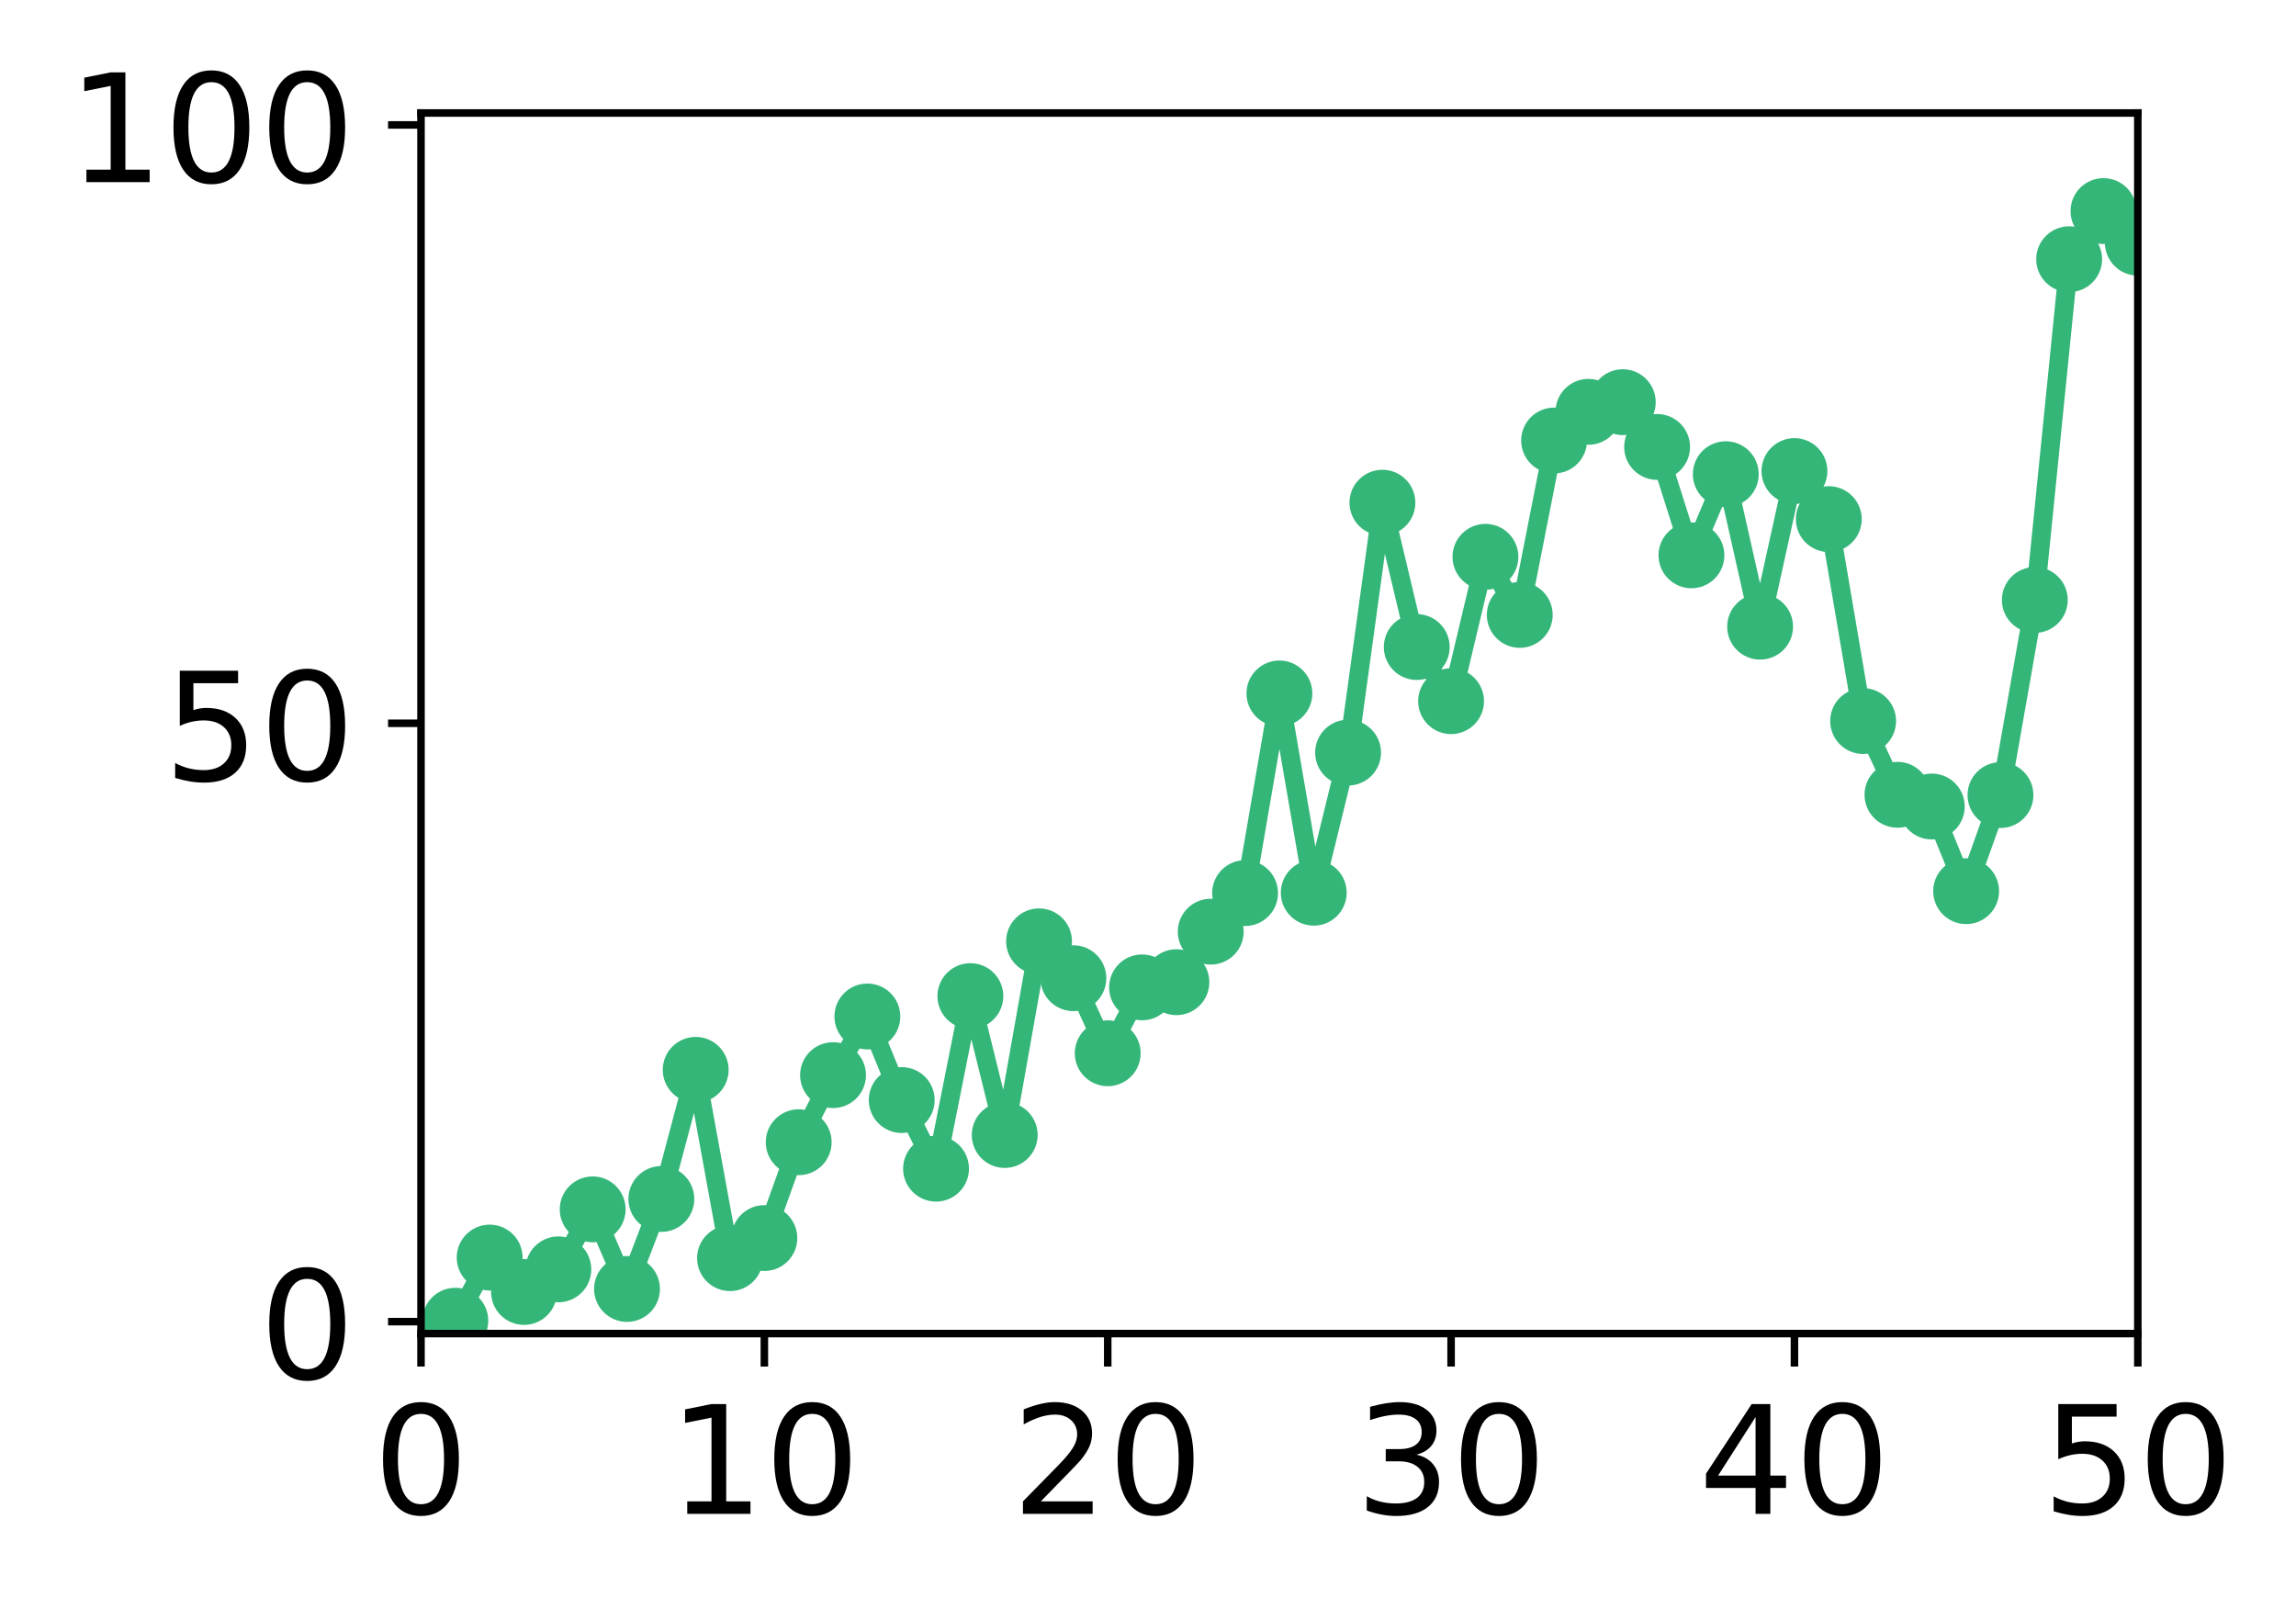 <?xml version="1.0" encoding="utf-8" standalone="no"?>
<!DOCTYPE svg PUBLIC "-//W3C//DTD SVG 1.1//EN"
  "http://www.w3.org/Graphics/SVG/1.1/DTD/svg11.dtd">
<!-- Created with matplotlib (http://matplotlib.org/) -->
<svg height="171pt" version="1.1" viewBox="0 0 244 171" width="244pt" xmlns="http://www.w3.org/2000/svg" xmlns:xlink="http://www.w3.org/1999/xlink">
 <defs>
  <style type="text/css">
*{stroke-linecap:butt;stroke-linejoin:round;}
  </style>
 </defs>
 <g id="figure_1">
  <g id="patch_1">
   <path d="M 0 171.411 
L 244.57 171.411 
L 244.57 0 
L 0 0 
z
" style="fill:#ffffff;"/>
  </g>
  <g id="axes_1">
   <g id="patch_2">
    <path d="M 44.74 141.726 
L 227.19 141.726 
L 227.19 12.007 
L 44.74 12.007 
z
" style="fill:#ffffff;"/>
   </g>
   <g id="matplotlib.axis_1">
    <g id="xtick_1">
     <g id="line2d_1">
      <defs>
       <path d="M 0 0 
L 0 3.5 
" id="m3cb574a2bc" style="stroke:#000000;stroke-width:0.8;"/>
      </defs>
      <g>
       <use style="stroke:#000000;stroke-width:0.8;" x="44.74" xlink:href="#m3cb574a2bc" y="141.726"/>
      </g>
     </g>
     <g id="text_1">
      <!-- 0 -->
      <defs>
       <path d="M 31.781 66.406 
Q 24.172 66.406 20.328 58.906 
Q 16.5 51.422 16.5 36.375 
Q 16.5 21.391 20.328 13.891 
Q 24.172 6.391 31.781 6.391 
Q 39.453 6.391 43.281 13.891 
Q 47.125 21.391 47.125 36.375 
Q 47.125 51.422 43.281 58.906 
Q 39.453 66.406 31.781 66.406 
z
M 31.781 74.219 
Q 44.047 74.219 50.516 64.516 
Q 56.984 54.828 56.984 36.375 
Q 56.984 17.969 50.516 8.266 
Q 44.047 -1.422 31.781 -1.422 
Q 19.531 -1.422 13.062 8.266 
Q 6.594 17.969 6.594 36.375 
Q 6.594 54.828 13.062 64.516 
Q 19.531 74.219 31.781 74.219 
z
" id="DejaVuSans-30"/>
      </defs>
      <g transform="translate(39.65 160.883)scale(0.16 -0.16)">
       <use xlink:href="#DejaVuSans-30"/>
      </g>
     </g>
    </g>
    <g id="xtick_2">
     <g id="line2d_2">
      <g>
       <use style="stroke:#000000;stroke-width:0.8;" x="81.23" xlink:href="#m3cb574a2bc" y="141.726"/>
      </g>
     </g>
     <g id="text_2">
      <!-- 10 -->
      <defs>
       <path d="M 12.406 8.297 
L 28.516 8.297 
L 28.516 63.922 
L 10.984 60.406 
L 10.984 69.391 
L 28.422 72.906 
L 38.281 72.906 
L 38.281 8.297 
L 54.391 8.297 
L 54.391 0 
L 12.406 0 
z
" id="DejaVuSans-31"/>
      </defs>
      <g transform="translate(71.05 160.883)scale(0.16 -0.16)">
       <use xlink:href="#DejaVuSans-31"/>
       <use x="63.623" xlink:href="#DejaVuSans-30"/>
      </g>
     </g>
    </g>
    <g id="xtick_3">
     <g id="line2d_3">
      <g>
       <use style="stroke:#000000;stroke-width:0.8;" x="117.72" xlink:href="#m3cb574a2bc" y="141.726"/>
      </g>
     </g>
     <g id="text_3">
      <!-- 20 -->
      <defs>
       <path d="M 19.188 8.297 
L 53.609 8.297 
L 53.609 0 
L 7.328 0 
L 7.328 8.297 
Q 12.938 14.109 22.625 23.891 
Q 32.328 33.688 34.812 36.531 
Q 39.547 41.844 41.422 45.531 
Q 43.312 49.219 43.312 52.781 
Q 43.312 58.594 39.234 62.25 
Q 35.156 65.922 28.609 65.922 
Q 23.969 65.922 18.812 64.312 
Q 13.672 62.703 7.812 59.422 
L 7.812 69.391 
Q 13.766 71.781 18.938 73 
Q 24.125 74.219 28.422 74.219 
Q 39.75 74.219 46.484 68.547 
Q 53.219 62.891 53.219 53.422 
Q 53.219 48.922 51.531 44.891 
Q 49.859 40.875 45.406 35.406 
Q 44.188 33.984 37.641 27.219 
Q 31.109 20.453 19.188 8.297 
z
" id="DejaVuSans-32"/>
      </defs>
      <g transform="translate(107.54 160.883)scale(0.16 -0.16)">
       <use xlink:href="#DejaVuSans-32"/>
       <use x="63.623" xlink:href="#DejaVuSans-30"/>
      </g>
     </g>
    </g>
    <g id="xtick_4">
     <g id="line2d_4">
      <g>
       <use style="stroke:#000000;stroke-width:0.8;" x="154.21" xlink:href="#m3cb574a2bc" y="141.726"/>
      </g>
     </g>
     <g id="text_4">
      <!-- 30 -->
      <defs>
       <path d="M 40.578 39.312 
Q 47.656 37.797 51.625 33 
Q 55.609 28.219 55.609 21.188 
Q 55.609 10.406 48.188 4.484 
Q 40.766 -1.422 27.094 -1.422 
Q 22.516 -1.422 17.656 -0.516 
Q 12.797 0.391 7.625 2.203 
L 7.625 11.719 
Q 11.719 9.328 16.594 8.109 
Q 21.484 6.891 26.812 6.891 
Q 36.078 6.891 40.938 10.547 
Q 45.797 14.203 45.797 21.188 
Q 45.797 27.641 41.281 31.266 
Q 36.766 34.906 28.719 34.906 
L 20.219 34.906 
L 20.219 43.016 
L 29.109 43.016 
Q 36.375 43.016 40.234 45.922 
Q 44.094 48.828 44.094 54.297 
Q 44.094 59.906 40.109 62.906 
Q 36.141 65.922 28.719 65.922 
Q 24.656 65.922 20.016 65.031 
Q 15.375 64.156 9.812 62.312 
L 9.812 71.094 
Q 15.438 72.656 20.344 73.438 
Q 25.25 74.219 29.594 74.219 
Q 40.828 74.219 47.359 69.109 
Q 53.906 64.016 53.906 55.328 
Q 53.906 49.266 50.438 45.094 
Q 46.969 40.922 40.578 39.312 
z
" id="DejaVuSans-33"/>
      </defs>
      <g transform="translate(144.03 160.883)scale(0.16 -0.16)">
       <use xlink:href="#DejaVuSans-33"/>
       <use x="63.623" xlink:href="#DejaVuSans-30"/>
      </g>
     </g>
    </g>
    <g id="xtick_5">
     <g id="line2d_5">
      <g>
       <use style="stroke:#000000;stroke-width:0.8;" x="190.7" xlink:href="#m3cb574a2bc" y="141.726"/>
      </g>
     </g>
     <g id="text_5">
      <!-- 40 -->
      <defs>
       <path d="M 37.797 64.312 
L 12.891 25.391 
L 37.797 25.391 
z
M 35.203 72.906 
L 47.609 72.906 
L 47.609 25.391 
L 58.016 25.391 
L 58.016 17.188 
L 47.609 17.188 
L 47.609 0 
L 37.797 0 
L 37.797 17.188 
L 4.891 17.188 
L 4.891 26.703 
z
" id="DejaVuSans-34"/>
      </defs>
      <g transform="translate(180.52 160.883)scale(0.16 -0.16)">
       <use xlink:href="#DejaVuSans-34"/>
       <use x="63.623" xlink:href="#DejaVuSans-30"/>
      </g>
     </g>
    </g>
    <g id="xtick_6">
     <g id="line2d_6">
      <g>
       <use style="stroke:#000000;stroke-width:0.8;" x="227.19" xlink:href="#m3cb574a2bc" y="141.726"/>
      </g>
     </g>
     <g id="text_6">
      <!-- 50 -->
      <defs>
       <path d="M 10.797 72.906 
L 49.516 72.906 
L 49.516 64.594 
L 19.828 64.594 
L 19.828 46.734 
Q 21.969 47.469 24.109 47.828 
Q 26.266 48.188 28.422 48.188 
Q 40.625 48.188 47.75 41.5 
Q 54.891 34.812 54.891 23.391 
Q 54.891 11.625 47.562 5.094 
Q 40.234 -1.422 26.906 -1.422 
Q 22.312 -1.422 17.547 -0.641 
Q 12.797 0.141 7.719 1.703 
L 7.719 11.625 
Q 12.109 9.234 16.797 8.062 
Q 21.484 6.891 26.703 6.891 
Q 35.156 6.891 40.078 11.328 
Q 45.016 15.766 45.016 23.391 
Q 45.016 31 40.078 35.438 
Q 35.156 39.891 26.703 39.891 
Q 22.75 39.891 18.812 39.016 
Q 14.891 38.141 10.797 36.281 
z
" id="DejaVuSans-35"/>
      </defs>
      <g transform="translate(217.01 160.883)scale(0.16 -0.16)">
       <use xlink:href="#DejaVuSans-35"/>
       <use x="63.623" xlink:href="#DejaVuSans-30"/>
      </g>
     </g>
    </g>
   </g>
   <g id="matplotlib.axis_2">
    <g id="ytick_1">
     <g id="line2d_7">
      <defs>
       <path d="M 0 0 
L -3.5 0 
" id="m30e997a739" style="stroke:#000000;stroke-width:0.8;"/>
      </defs>
      <g>
       <use style="stroke:#000000;stroke-width:0.8;" x="44.74" xlink:href="#m30e997a739" y="140.454"/>
      </g>
     </g>
     <g id="text_7">
      <!-- 0 -->
      <g transform="translate(27.56 146.533)scale(0.16 -0.16)">
       <use xlink:href="#DejaVuSans-30"/>
      </g>
     </g>
    </g>
    <g id="ytick_2">
     <g id="line2d_8">
      <g>
       <use style="stroke:#000000;stroke-width:0.8;" x="44.74" xlink:href="#m30e997a739" y="76.866"/>
      </g>
     </g>
     <g id="text_8">
      <!-- 50 -->
      <g transform="translate(17.38 82.945)scale(0.16 -0.16)">
       <use xlink:href="#DejaVuSans-35"/>
       <use x="63.623" xlink:href="#DejaVuSans-30"/>
      </g>
     </g>
    </g>
    <g id="ytick_3">
     <g id="line2d_9">
      <g>
       <use style="stroke:#000000;stroke-width:0.8;" x="44.74" xlink:href="#m30e997a739" y="13.279"/>
      </g>
     </g>
     <g id="text_9">
      <!-- 100 -->
      <g transform="translate(7.2 19.358)scale(0.16 -0.16)">
       <use xlink:href="#DejaVuSans-31"/>
       <use x="63.623" xlink:href="#DejaVuSans-30"/>
       <use x="127.246" xlink:href="#DejaVuSans-30"/>
      </g>
     </g>
    </g>
   </g>
   <g id="line2d_10">
    <path clip-path="url(#p857bff57c3)" d="M 48.389 140.358 
L 52.038 133.647 
L 55.687 137.302 
L 59.336 134.901 
L 62.985 128.523 
L 66.634 136.984 
L 70.283 127.42 
L 73.932 113.698 
L 77.581 133.709 
L 81.23 131.573 
L 84.879 121.39 
L 88.528 114.258 
L 92.177 108.026 
L 95.826 116.907 
L 99.475 124.199 
L 103.124 105.86 
L 106.773 120.621 
L 110.422 100.041 
L 114.071 103.958 
L 117.72 111.935 
L 121.369 104.933 
L 125.018 104.383 
L 128.667 99.013 
L 132.316 94.913 
L 135.965 73.695 
L 139.614 94.872 
L 143.263 79.983 
L 146.912 53.423 
L 150.561 68.764 
L 154.21 74.516 
L 157.859 59.176 
L 161.508 65.347 
L 165.157 46.816 
L 168.806 43.767 
L 172.455 42.742 
L 176.104 47.498 
L 179.753 59.016 
L 183.402 50.395 
L 187.051 66.6 
L 190.7 50.062 
L 194.349 55.171 
L 197.998 76.629 
L 201.647 84.466 
L 205.296 85.711 
L 208.945 94.708 
L 212.594 84.496 
L 216.243 63.761 
L 219.892 27.548 
L 223.541 22.432 
L 227.19 25.794 
" style="fill:none;stroke:#34b679;stroke-linecap:square;stroke-width:2;"/>
    <defs>
     <path d="M 0 3 
C 0.796 3 1.559 2.684 2.121 2.121 
C 2.684 1.559 3 0.796 3 0 
C 3 -0.796 2.684 -1.559 2.121 -2.121 
C 1.559 -2.684 0.796 -3 0 -3 
C -0.796 -3 -1.559 -2.684 -2.121 -2.121 
C -2.684 -1.559 -3 -0.796 -3 0 
C -3 0.796 -2.684 1.559 -2.121 2.121 
C -1.559 2.684 -0.796 3 0 3 
z
" id="mdface65a92" style="stroke:#34b679;"/>
    </defs>
    <g clip-path="url(#p857bff57c3)">
     <use style="fill:#34b679;stroke:#34b679;" x="48.389" xlink:href="#mdface65a92" y="140.358"/>
     <use style="fill:#34b679;stroke:#34b679;" x="52.038" xlink:href="#mdface65a92" y="133.647"/>
     <use style="fill:#34b679;stroke:#34b679;" x="55.687" xlink:href="#mdface65a92" y="137.302"/>
     <use style="fill:#34b679;stroke:#34b679;" x="59.336" xlink:href="#mdface65a92" y="134.901"/>
     <use style="fill:#34b679;stroke:#34b679;" x="62.985" xlink:href="#mdface65a92" y="128.523"/>
     <use style="fill:#34b679;stroke:#34b679;" x="66.634" xlink:href="#mdface65a92" y="136.984"/>
     <use style="fill:#34b679;stroke:#34b679;" x="70.283" xlink:href="#mdface65a92" y="127.42"/>
     <use style="fill:#34b679;stroke:#34b679;" x="73.932" xlink:href="#mdface65a92" y="113.698"/>
     <use style="fill:#34b679;stroke:#34b679;" x="77.581" xlink:href="#mdface65a92" y="133.709"/>
     <use style="fill:#34b679;stroke:#34b679;" x="81.23" xlink:href="#mdface65a92" y="131.573"/>
     <use style="fill:#34b679;stroke:#34b679;" x="84.879" xlink:href="#mdface65a92" y="121.39"/>
     <use style="fill:#34b679;stroke:#34b679;" x="88.528" xlink:href="#mdface65a92" y="114.258"/>
     <use style="fill:#34b679;stroke:#34b679;" x="92.177" xlink:href="#mdface65a92" y="108.026"/>
     <use style="fill:#34b679;stroke:#34b679;" x="95.826" xlink:href="#mdface65a92" y="116.907"/>
     <use style="fill:#34b679;stroke:#34b679;" x="99.475" xlink:href="#mdface65a92" y="124.199"/>
     <use style="fill:#34b679;stroke:#34b679;" x="103.124" xlink:href="#mdface65a92" y="105.86"/>
     <use style="fill:#34b679;stroke:#34b679;" x="106.773" xlink:href="#mdface65a92" y="120.621"/>
     <use style="fill:#34b679;stroke:#34b679;" x="110.422" xlink:href="#mdface65a92" y="100.041"/>
     <use style="fill:#34b679;stroke:#34b679;" x="114.071" xlink:href="#mdface65a92" y="103.958"/>
     <use style="fill:#34b679;stroke:#34b679;" x="117.72" xlink:href="#mdface65a92" y="111.935"/>
     <use style="fill:#34b679;stroke:#34b679;" x="121.369" xlink:href="#mdface65a92" y="104.933"/>
     <use style="fill:#34b679;stroke:#34b679;" x="125.018" xlink:href="#mdface65a92" y="104.383"/>
     <use style="fill:#34b679;stroke:#34b679;" x="128.667" xlink:href="#mdface65a92" y="99.013"/>
     <use style="fill:#34b679;stroke:#34b679;" x="132.316" xlink:href="#mdface65a92" y="94.913"/>
     <use style="fill:#34b679;stroke:#34b679;" x="135.965" xlink:href="#mdface65a92" y="73.695"/>
     <use style="fill:#34b679;stroke:#34b679;" x="139.614" xlink:href="#mdface65a92" y="94.872"/>
     <use style="fill:#34b679;stroke:#34b679;" x="143.263" xlink:href="#mdface65a92" y="79.983"/>
     <use style="fill:#34b679;stroke:#34b679;" x="146.912" xlink:href="#mdface65a92" y="53.423"/>
     <use style="fill:#34b679;stroke:#34b679;" x="150.561" xlink:href="#mdface65a92" y="68.764"/>
     <use style="fill:#34b679;stroke:#34b679;" x="154.21" xlink:href="#mdface65a92" y="74.516"/>
     <use style="fill:#34b679;stroke:#34b679;" x="157.859" xlink:href="#mdface65a92" y="59.176"/>
     <use style="fill:#34b679;stroke:#34b679;" x="161.508" xlink:href="#mdface65a92" y="65.347"/>
     <use style="fill:#34b679;stroke:#34b679;" x="165.157" xlink:href="#mdface65a92" y="46.816"/>
     <use style="fill:#34b679;stroke:#34b679;" x="168.806" xlink:href="#mdface65a92" y="43.767"/>
     <use style="fill:#34b679;stroke:#34b679;" x="172.455" xlink:href="#mdface65a92" y="42.742"/>
     <use style="fill:#34b679;stroke:#34b679;" x="176.104" xlink:href="#mdface65a92" y="47.498"/>
     <use style="fill:#34b679;stroke:#34b679;" x="179.753" xlink:href="#mdface65a92" y="59.016"/>
     <use style="fill:#34b679;stroke:#34b679;" x="183.402" xlink:href="#mdface65a92" y="50.395"/>
     <use style="fill:#34b679;stroke:#34b679;" x="187.051" xlink:href="#mdface65a92" y="66.6"/>
     <use style="fill:#34b679;stroke:#34b679;" x="190.7" xlink:href="#mdface65a92" y="50.062"/>
     <use style="fill:#34b679;stroke:#34b679;" x="194.349" xlink:href="#mdface65a92" y="55.171"/>
     <use style="fill:#34b679;stroke:#34b679;" x="197.998" xlink:href="#mdface65a92" y="76.629"/>
     <use style="fill:#34b679;stroke:#34b679;" x="201.647" xlink:href="#mdface65a92" y="84.466"/>
     <use style="fill:#34b679;stroke:#34b679;" x="205.296" xlink:href="#mdface65a92" y="85.711"/>
     <use style="fill:#34b679;stroke:#34b679;" x="208.945" xlink:href="#mdface65a92" y="94.708"/>
     <use style="fill:#34b679;stroke:#34b679;" x="212.594" xlink:href="#mdface65a92" y="84.496"/>
     <use style="fill:#34b679;stroke:#34b679;" x="216.243" xlink:href="#mdface65a92" y="63.761"/>
     <use style="fill:#34b679;stroke:#34b679;" x="219.892" xlink:href="#mdface65a92" y="27.548"/>
     <use style="fill:#34b679;stroke:#34b679;" x="223.541" xlink:href="#mdface65a92" y="22.432"/>
     <use style="fill:#34b679;stroke:#34b679;" x="227.19" xlink:href="#mdface65a92" y="25.794"/>
    </g>
   </g>
   <g id="patch_3">
    <path d="M 44.74 141.726 
L 44.74 12.007 
" style="fill:none;stroke:#000000;stroke-linecap:square;stroke-linejoin:miter;stroke-width:0.8;"/>
   </g>
   <g id="patch_4">
    <path d="M 227.19 141.726 
L 227.19 12.007 
" style="fill:none;stroke:#000000;stroke-linecap:square;stroke-linejoin:miter;stroke-width:0.8;"/>
   </g>
   <g id="patch_5">
    <path d="M 44.74 141.726 
L 227.19 141.726 
" style="fill:none;stroke:#000000;stroke-linecap:square;stroke-linejoin:miter;stroke-width:0.8;"/>
   </g>
   <g id="patch_6">
    <path d="M 44.74 12.007 
L 227.19 12.007 
" style="fill:none;stroke:#000000;stroke-linecap:square;stroke-linejoin:miter;stroke-width:0.8;"/>
   </g>
  </g>
 </g>
 <defs>
  <clipPath id="p857bff57c3">
   <rect height="129.719" width="182.45" x="44.74" y="12.007"/>
  </clipPath>
 </defs>
</svg>
